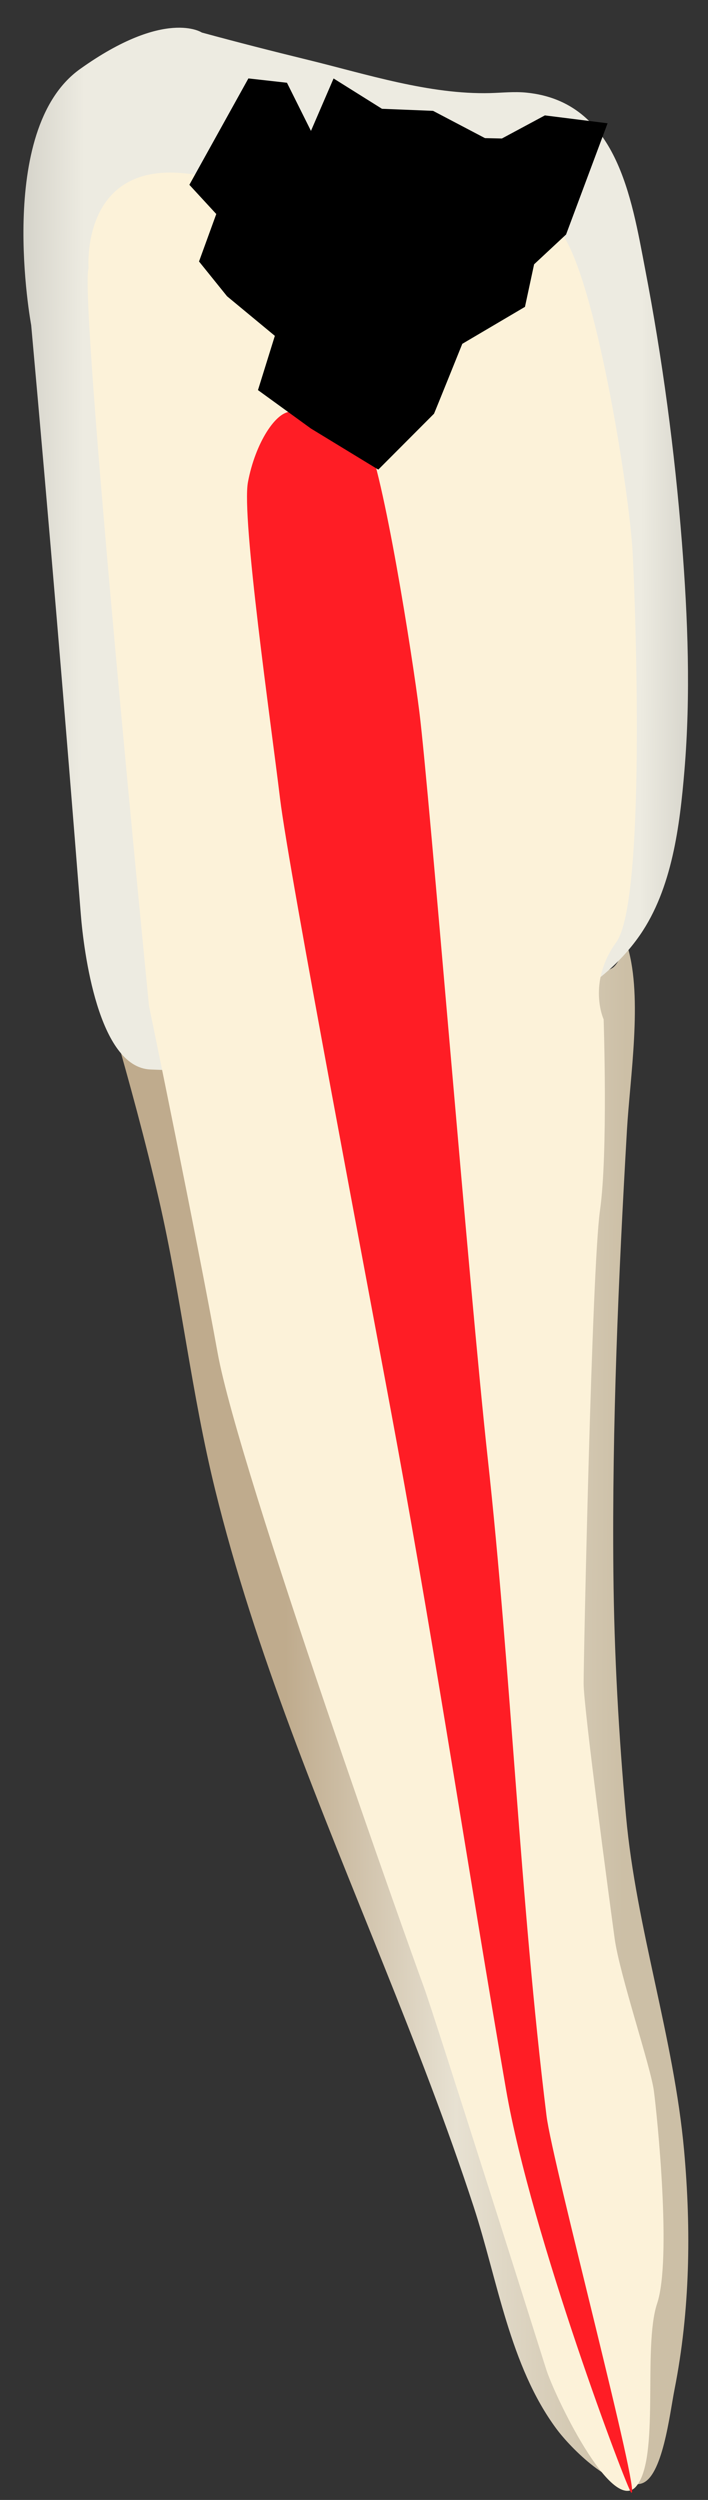 <svg width="19" height="67" viewBox="0 0 19 67" fill="none" xmlns="http://www.w3.org/2000/svg">
<rect x="0" y="0" width="19" height="67" fill="#333333" stroke="none"/>
<path d="M3.031 27.465C4.936 27.455 6.871 27.28 8.772 27.127C11.076 26.943 14.31 27.056 16.413 25.955C16.606 25.854 16.669 25.512 16.846 25.391C17.248 26.74 16.904 28.902 16.825 30.283C16.597 34.233 16.423 38.189 16.461 42.145C16.482 44.329 16.604 46.498 16.8 48.672C17.072 51.675 18.085 54.606 18.359 57.64C18.55 59.767 18.518 61.93 18.103 64.031C17.972 64.691 17.782 66.404 17.209 66.561C16.453 66.769 15.313 65.607 14.933 65.095C13.678 63.402 13.355 61.109 12.713 59.147C11.995 56.952 11.152 54.798 10.292 52.655C8.615 48.474 6.851 44.303 5.771 39.916C5.14 37.354 4.859 34.728 4.267 32.156C3.904 30.58 3.477 29.02 3.031 27.465Z" fill="url(#paint0_linear_77_4618)"/>
<path d="M0.837 8.714C0.837 8.714 -0.142 3.484 2.147 1.851C4.436 0.217 5.416 0.872 5.416 0.872C6.362 1.13 7.313 1.372 8.266 1.605C9.834 1.988 11.528 2.537 13.154 2.495C13.479 2.486 13.806 2.45 14.13 2.483C16.553 2.725 16.947 5.305 17.31 7.196C17.777 9.62 18.106 12.076 18.3 14.537C18.46 16.569 18.538 18.624 18.367 20.658C18.243 22.132 18.037 23.815 17.172 25.063C15.963 26.808 13.747 27.6 11.765 28.056C9.25 28.635 6.607 28.771 4.035 28.663C2.636 28.603 2.246 25.487 2.168 24.498C1.753 19.232 1.312 13.972 0.837 8.714Z" fill="url(#paint1_linear_77_4618)"/>
<path d="M2.377 7.186C2.377 7.186 2.158 4.379 4.92 4.642C7.682 4.906 11.365 6.09 11.979 6.133C12.593 6.177 14.127 5.037 15.048 6.221C15.969 7.405 16.89 13.149 16.978 14.815C17.065 16.481 17.328 24.155 16.539 25.251C15.75 26.347 16.199 27.318 16.199 27.318C16.199 27.318 16.32 30.908 16.101 32.443C15.882 33.977 15.662 44.457 15.662 45.115C15.662 45.773 16.363 50.991 16.495 51.955C16.627 52.92 17.459 55.376 17.547 56.033C17.635 56.691 18.03 60.55 17.635 61.734C17.24 62.918 17.723 65.899 17.065 66.645C16.407 67.39 14.873 64.189 14.654 63.488C14.434 62.786 11.628 53.928 11.365 53.227C11.102 52.526 6.411 39.415 5.84 36.257C5.27 33.1 3.999 26.961 3.999 26.961C3.999 26.961 2.114 7.931 2.377 7.186Z" fill="#FCF2D9"/>
<path d="M9.821 11.713C10.288 12.642 11.064 17.556 11.254 19.079C11.527 21.264 12.593 34.56 13.085 39.048C13.719 44.822 13.953 50.92 14.667 56.709C14.821 57.96 17.243 67.077 16.937 66.801C16.841 66.734 14.262 59.945 13.58 55.999C12.585 50.239 11.71 44.453 10.661 38.734C9.93 34.752 7.758 23.399 7.515 21.398C7.268 19.353 6.478 13.863 6.654 12.922C6.85 11.874 7.41 11.008 7.824 11.035C8.357 11.07 9.354 10.784 9.821 11.713Z" fill="#FF1D25"/>
<path d="M11.647 11.088C11.673 11.034 12.406 9.215 12.406 9.215L14.088 8.224L14.333 7.084L15.191 6.285L16.305 3.304L14.622 3.093L13.469 3.712L13.015 3.702L11.622 2.971L10.251 2.916L8.952 2.103L8.345 3.509L7.701 2.218L6.666 2.102L5.082 4.953L5.804 5.736L5.341 7.008L6.093 7.94L7.376 9.001L6.923 10.455L8.344 11.485L10.152 12.586L11.647 11.088Z" fill="black"/>
<defs>
<linearGradient id="paint0_linear_77_4618" x1="7.659" y1="45.951" x2="16.741" y2="45.987" gradientUnits="userSpaceOnUse">
<stop stop-color="#BFAB8D"/>
<stop offset="0.508" stop-color="#E7E1D2"/>
<stop offset="1" stop-color="#CCBFA6"/>
</linearGradient>
<linearGradient id="paint1_linear_77_4618" x1="-3.835" y1="14.682" x2="22.493" y2="14.789" gradientUnits="userSpaceOnUse">
<stop stop-color="#94938C"/>
<stop offset="0.23" stop-color="#EDEBE1"/>
<stop offset="0.799" stop-color="#EDEBE1"/>
<stop offset="1" stop-color="#94938C"/>
</linearGradient>
</defs>
</svg>

